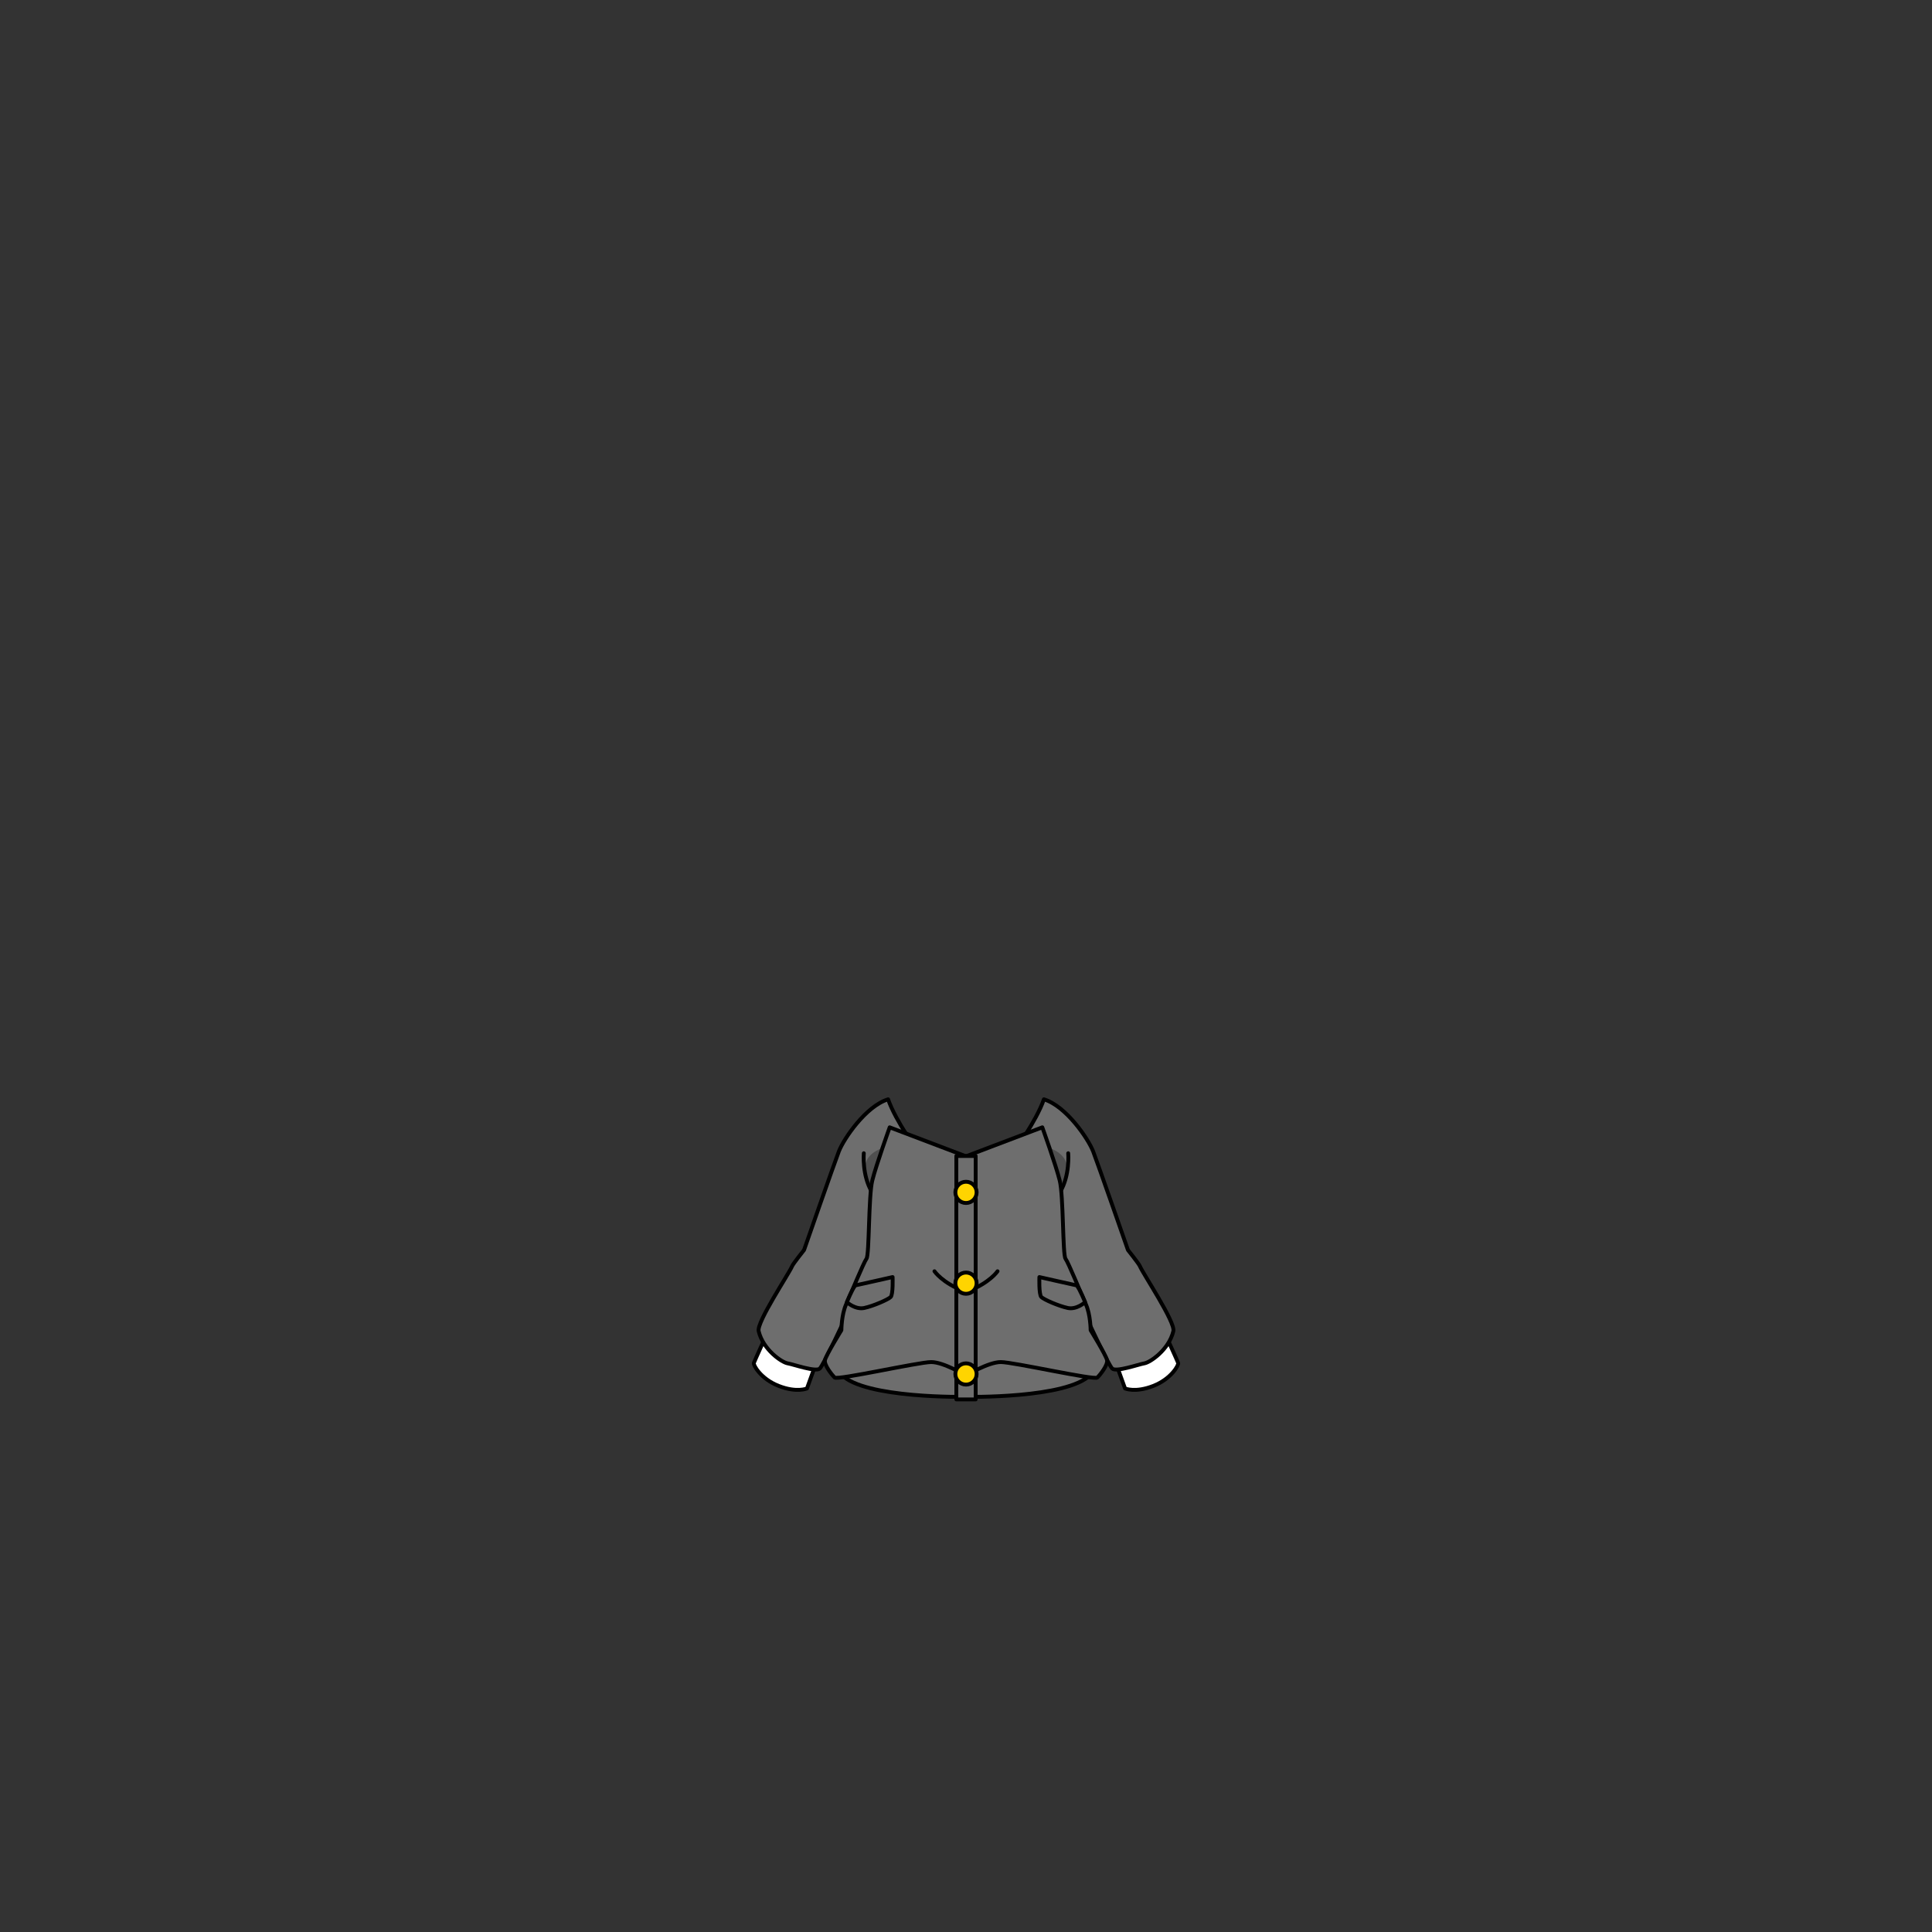 <svg xmlns="http://www.w3.org/2000/svg" width="500" height="500" version="1.1"><rect width="100%" height="100%" fill="#333333" stroke="none"/><g id="x081"><g><g><g><g><path style="fill:#FFFFFF;stroke:#000000;stroke-linecap:round;stroke-linejoin:round;" d="M198.338,345.5c0,0-3.083,6.75-3.25,7.25s1.75,4.083,6.417,5.917s7.333,0.667,7.333,0.667l2.167-6L198.338,345.5z"></path></g><g><path style="fill:#6E6E6E;stroke:#000000;stroke-linecap:round;stroke-linejoin:round;" d="M218.588,341.5c0,0-5.417,11.667-6.417,12.667s-6.833-1.083-8.333-1.333s-6.333-3.5-7.5-8.333c-0.557-2.306,7.833-14.833,8.667-16.833c0.272-0.652,3.083-4.168,3.083-4.168s7.75-22.25,9-25.5s7-11.75,12.75-13.5c2,5.75,7.75,13.5,7.75,13.5L218.588,341.5z"></path><g><g><path style="fill:#505050;" d="M229.03,296.916c0,0-4.479,1.017-5.116,4.584c-0.636,3.569,0.98,6.36,1.866,6.583C225.53,304.333,229.03,296.916,229.03,296.916z"></path><path style="fill:none;stroke:#000000;stroke-linecap:round;stroke-linejoin:round;" d="M225.694,308.556c-2.652-4.333-2.144-10.097-2.144-10.097"></path></g></g></g></g><g><g><path style="fill:#FFFFFF;stroke:#000000;stroke-linecap:round;stroke-linejoin:round;" d="M301.662,345.5c0,0,3.083,6.75,3.25,7.25c0.166,0.5-1.751,4.083-6.417,5.917c-4.667,1.834-7.333,0.667-7.333,0.667l-2.167-6L301.662,345.5z"></path></g><g><path style="fill:#6E6E6E;stroke:#000000;stroke-linecap:round;stroke-linejoin:round;" d="M281.412,341.5c0,0,5.417,11.667,6.417,12.667s6.833-1.083,8.333-1.333s6.333-3.5,7.5-8.333c0.557-2.306-7.834-14.833-8.667-16.833c-0.271-0.652-3.083-4.168-3.083-4.168s-7.75-22.25-9-25.5s-7-11.75-12.75-13.5c-2,5.75-7.75,13.5-7.75,13.5L281.412,341.5z"></path><g><g><path style="fill:#505050;" d="M270.97,296.916c0,0,4.479,1.017,5.116,4.584c0.636,3.569-0.979,6.36-1.866,6.583C274.47,304.333,270.97,296.916,270.97,296.916z"></path><path style="fill:none;stroke:#000000;stroke-linecap:round;stroke-linejoin:round;" d="M274.306,308.556c2.652-4.333,2.145-10.097,2.145-10.097"></path></g></g></g></g></g><g><g><path style="fill:#6E6E6E;stroke:#000000;stroke-linecap:round;stroke-linejoin:round;" d="M217.75,355.75c6,6.25,32.25,5.75,32.25,5.75s26.25,0.5,32.25-5.75C274.25,348.5,225.75,348.5,217.75,355.75z"></path><path style="fill:#6E6E6E;stroke:#000000;stroke-linecap:round;stroke-linejoin:round;" d="M282.25,344.25c0,0,0-4-1.25-6.75s-4.5-10.75-5.25-11.75s-0.5-16.25-1.5-20.25s-4.5-13.75-4.5-13.75l-19.75,7.5l-19.75-7.5c0,0-3.5,9.75-4.5,13.75s-0.75,19.25-1.5,20.25s-4,9-5.25,11.75s-1.25,6.75-1.25,6.75s-4,6.5-4.25,7.75s1.75,3.75,2.5,4.5s21.75-3.999,25-3.999s9,3.5,9,3.5s5.75-3.5,9-3.5s24.25,4.749,25,3.999s2.75-3.25,2.5-4.5S282.25,344.25,282.25,344.25z"></path><g><path style="fill:none;stroke:#000000;stroke-linecap:round;stroke-linejoin:round;" d="M241.838,329.001c0,0,2,2.999,7.667,5.166"></path><path style="fill:none;stroke:#000000;stroke-linecap:round;stroke-linejoin:round;" d="M258.162,329.001c0,0-2,2.999-7.667,5.166"></path></g><g><rect x="247.5" y="299.167" style="fill:#6E6E6E;stroke:#000000;stroke-linecap:round;stroke-linejoin:round;" width="5" height="63"></rect><g><circle style="fill:#FFD400;stroke:#000000;stroke-linecap:round;stroke-linejoin:round;" cx="250" cy="308.584" r="2.75"></circle><circle style="fill:#FFD400;stroke:#000000;stroke-linecap:round;stroke-linejoin:round;" cx="250" cy="332.084" r="2.75"></circle><circle style="fill:#FFD400;stroke:#000000;stroke-linecap:round;stroke-linejoin:round;" cx="250" cy="355.584" r="2.75"></circle></g></g><g><path style="fill:#6E6E6E;stroke:#000000;stroke-linecap:round;stroke-linejoin:round;" d="M219.172,337.001c0,0,1.333-3.334,2.166-4.334c2.334-0.5,9.667-2.166,9.667-2.166s0.167,4.499-0.5,5.166s-4.5,2.334-6.833,2.834C221.338,339.001,219.172,337.001,219.172,337.001z"></path><path style="fill:#6E6E6E;stroke:#000000;stroke-linecap:round;stroke-linejoin:round;" d="M280.828,337.001c0,0-1.334-3.334-2.167-4.334c-2.333-0.5-9.667-2.166-9.667-2.166s-0.167,4.499,0.5,5.166s4.5,2.334,6.834,2.834C278.661,339.001,280.828,337.001,280.828,337.001z"></path></g></g></g></g></g></svg>